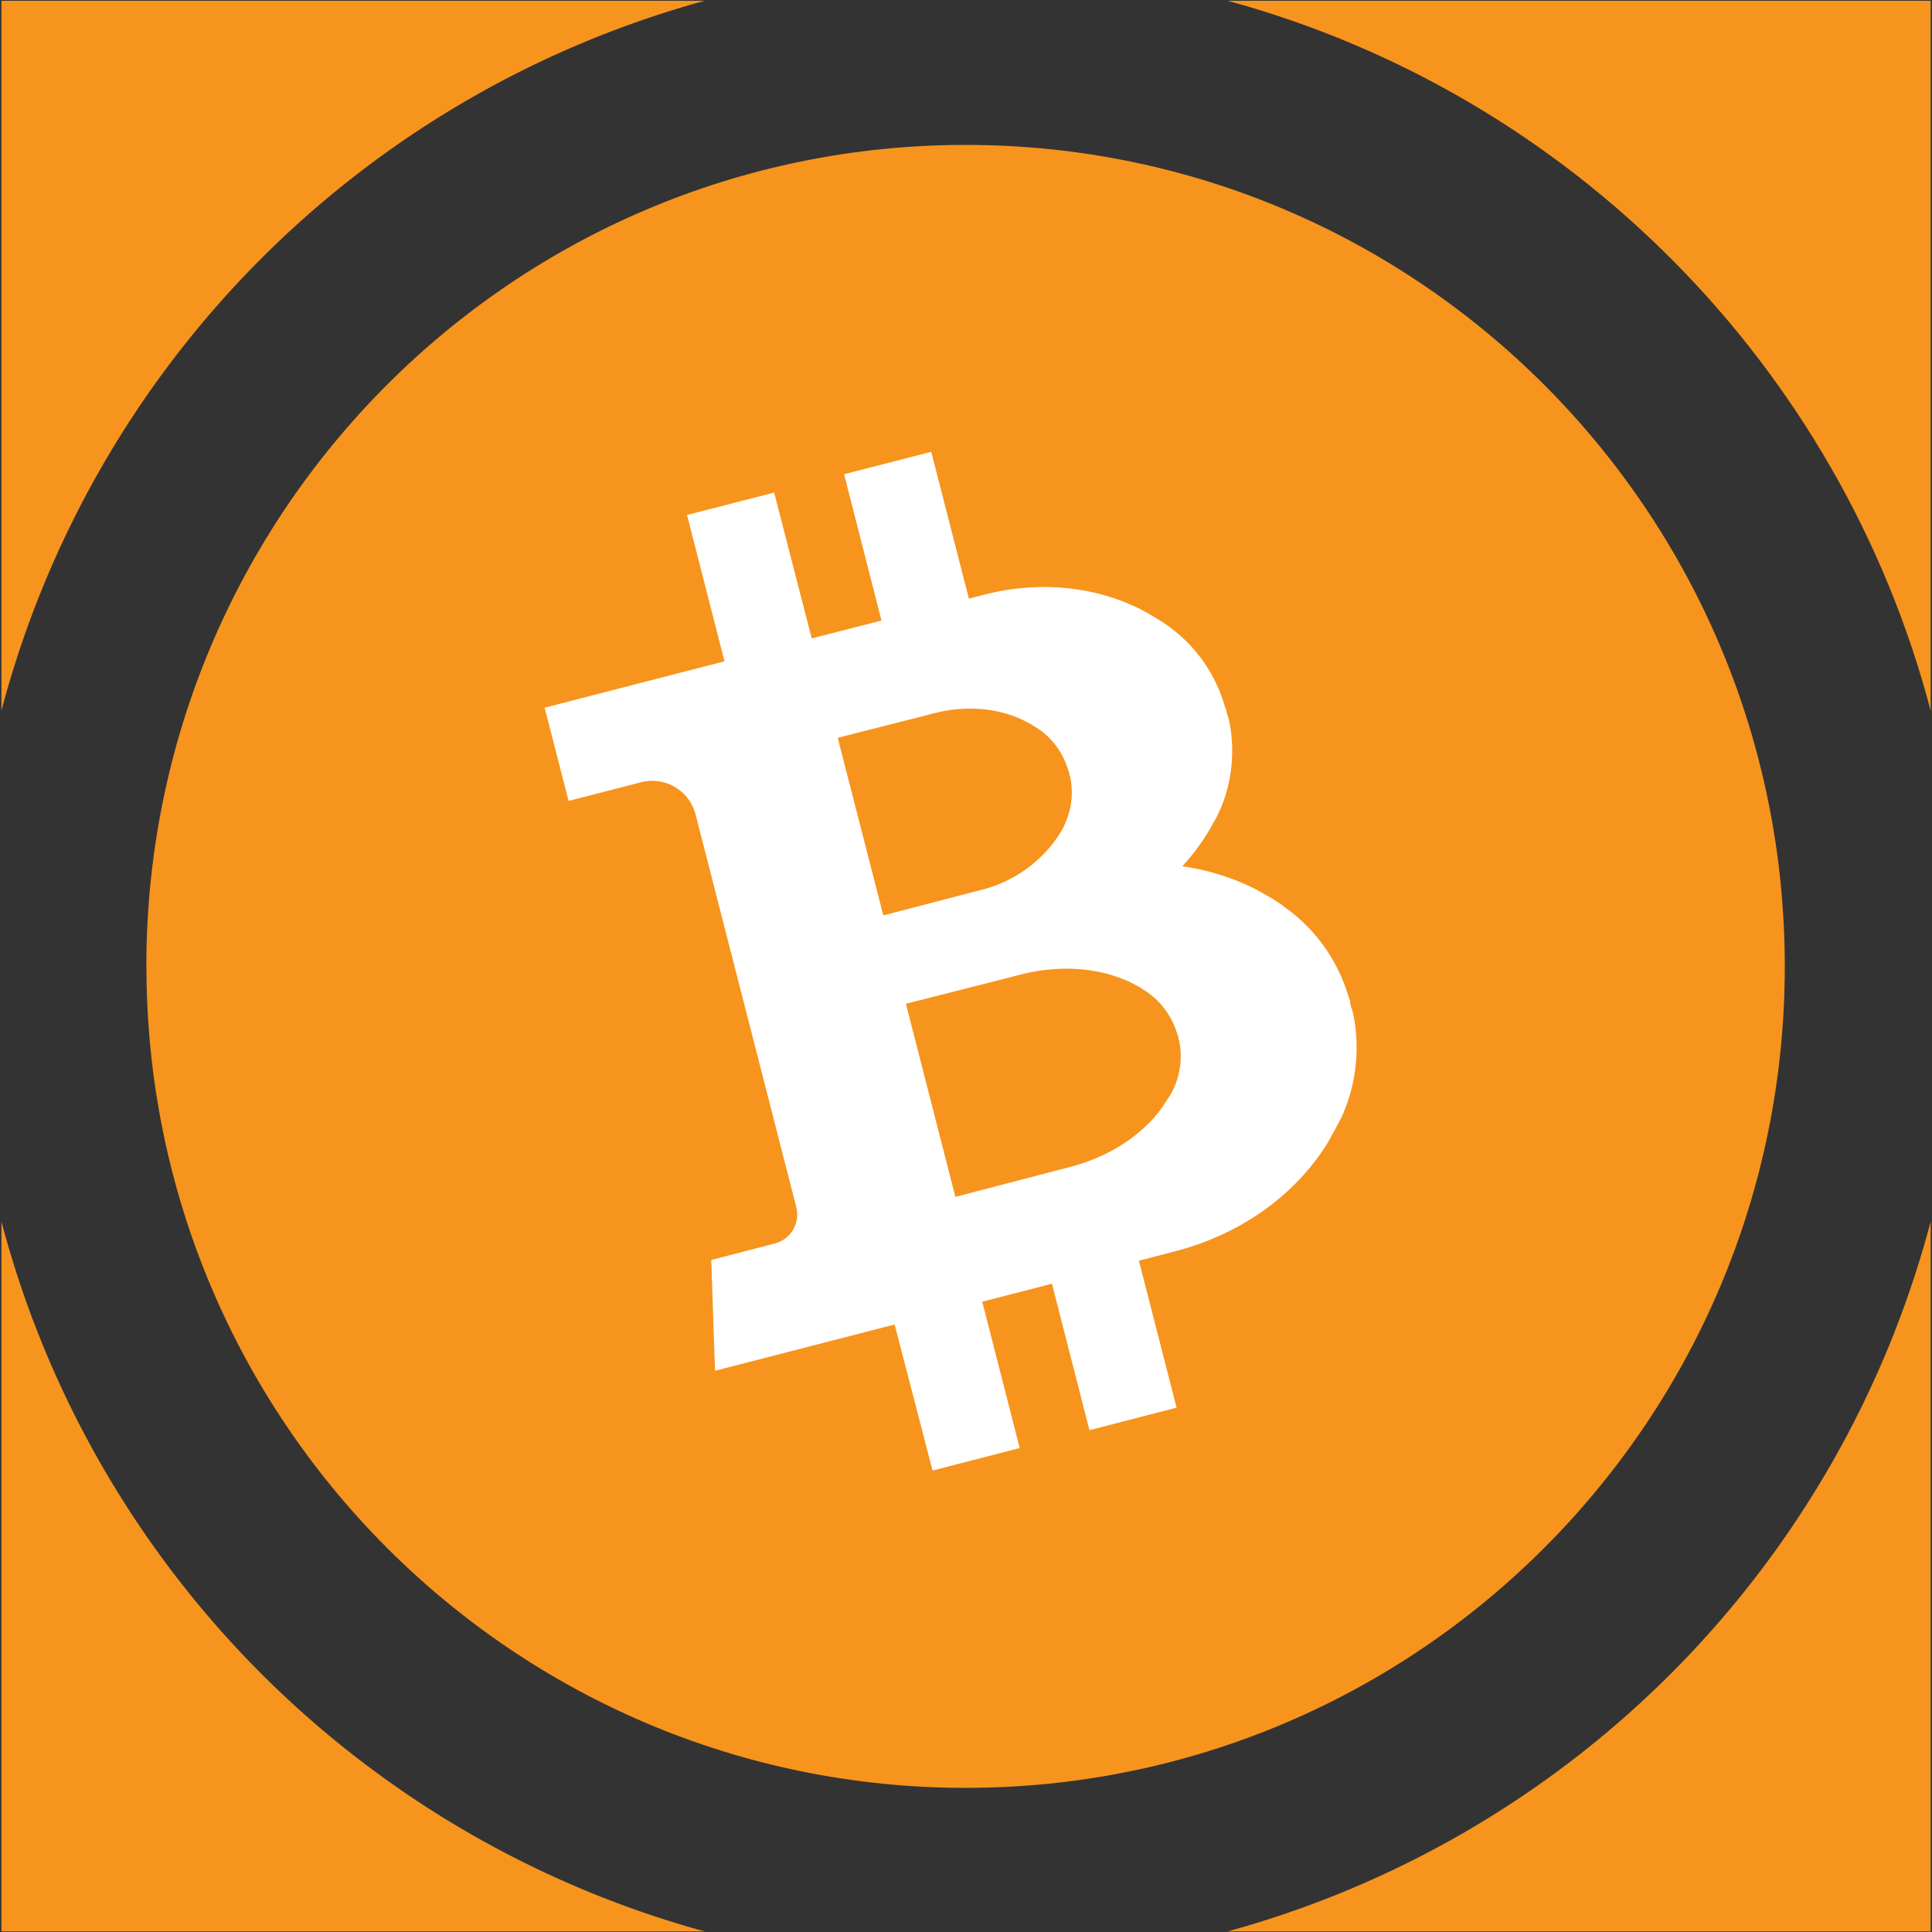 <svg xmlns="http://www.w3.org/2000/svg" xmlns:xlink="http://www.w3.org/1999/xlink" width="20" height="20" viewBox="0 0 20 20"><rect x="0" y="0" width="20" height="20" fill="#333333" stroke="none"/><defs><path id="4vvba" d="M592.294 318.008h-7.279v7.348a10.361 10.361 0 0 1 7.28-7.348z"/><path id="4vvbb" d="M604.986 325.356v-7.348h-7.278c3.55.965 6.34 3.78 7.278 7.348z"/><path id="4vvbc" d="M597.708 337.994h7.278v-7.348a10.361 10.361 0 0 1-7.278 7.348z"/><path id="4vvbd" d="M585.015 330.646v7.348h7.28a10.361 10.361 0 0 1-7.28-7.348z"/><path id="4vvbe" d="M586.515 328.004c0-4.697 3.797-8.504 8.481-8.504 4.684 0 8.48 3.807 8.48 8.504 0 4.696-3.796 8.504-8.48 8.504-4.684 0-8.48-3.808-8.48-8.504z"/><path id="4vvbf" d="M597.2 328.752l.002.004.003.015.001.001v.001l.001.001a.806.806 0 0 1-.072.525l-.009.014-.003.007-.003.006-.002.002-.002.004-.002.003-.002.004-.001.003-.004.004-.001.003-.003.004-.002.003-.003.004-.001.003-.004.004v.003l-.004.004-.002.003-.003.005-.001.002-.003.005-.002.002-.003.005-.001.002-.004.005v.002l-.005.005-.001.003-.004.005-.002.002-.003.006-.002.003-.003.005-.002.003-.003.006-.002.003-.004.005-.002.003-.004.006-.002.003-.005.007-.002.003-.004.006-.002.003-.005.006-.002.003-.004.006-.004.004-.006.008c-.202.258-.527.47-.922.572l-1.185.309-.512-1.999c.183-.047.937-.237 1.186-.302.395-.101.783-.073 1.083.056l.01.004.004.002.007.003h.004l.006.004h.004l.006.004.003.001.007.003.002.002.007.003.002.001.007.003.002.002.007.003.002.001.006.003.002.002.005.002.003.002.005.003h.003l.005.004.003.001.005.003.002.001.006.003.002.002.005.002.003.002.005.003.003.001.005.003.003.001.004.003.003.002.004.003.003.001.004.004.003.001.004.003.003.002.004.003.003.001.004.003.003.001.004.003.006.005.015.009c.15.102.263.252.317.426l.002.003.004.014.003.005.006.02c.003.002.004.01.003.02zm-3.528-3.114c.154-.04.79-.2 1-.255.334-.085.663-.052.92.072l.008.004.004.001.005.003.003.002.005.002.003.002.005.003.003.001.005.003.002.001.006.003.002.001.006.003.002.002.005.002.003.002.005.003.003.001.005.003.002.001.005.003.003.002.004.003.003.001.004.004.003.001.004.003.002.001.005.003.002.001.004.003h.003l.004.003.002.002.005.002.002.002.004.003h.001l.004.003.002.001.004.003.002.001.004.003h.001l.004.003.001.002.004.002.006.004.012.008a.78.78 0 0 1 .276.396l.001.003.005.013.002.005.006.018a.112.112 0 0 1 .003.021l.003.005c0 .005.002.01.003.014l.002.002a.785.785 0 0 1-.052.48l-.006.014-.003.006-.002.004-.001.003-.002.003v.003l-.003.004v.002l-.003.004v.003l-.003.004-.001.002-.003.004v.002l-.003.004v.003l-.003.004-.001.002-.003.005-.001.002-.003.004-.001.003-.003.004-.001.003-.004.004v.003l-.004.004-.002.003-.003.004-.001.003-.003.004-.002.003-.003.005-.001.002-.004.005-.001.002-.003.005-.002.002-.003.005-.001.002-.004.005-.002.003-.003.005-.002.002-.004.005-.001.003-.004.005-.003.003-.005.008a1.357 1.357 0 0 1-.772.507c-.21.054-.846.221-1 .26zm5.303 2.717l-.005-.01-.009-.028v-.001l-.001-.001v-.002h-.001l-.001-.002c-.1-.334-.297-.63-.566-.85l-.025-.02-.011-.008-.008-.006-.004-.003-.007-.005-.004-.003-.007-.005-.004-.003-.008-.006-.004-.003-.008-.006-.004-.002-.009-.006-.004-.003-.005-.007-.004-.003-.009-.006-.004-.003-.01-.006-.004-.003-.008-.006-.005-.003-.009-.007-.004-.003-.01-.006-.005-.003-.01-.006-.004-.003-.01-.006-.005-.004-.01-.006-.005-.002-.01-.007-.005-.002-.01-.006-.006-.003-.01-.006-.006-.003-.01-.006-.006-.003-.011-.006-.006-.004-.01-.006-.006-.004-.012-.006-.006-.003-.011-.006-.008-.005-.018-.01a2.414 2.414 0 0 0-.774-.245 2.17 2.17 0 0 0 .207-.262l.01-.014.005-.008.006-.01.004-.004.006-.01.003-.005.006-.01.003-.004.006-.01.003-.005.006-.01.003-.004.006-.01.003-.004.005-.01.003-.004.005-.01.003-.003.005-.01.002-.004.005-.01.002-.003.005-.01.003-.004.004-.009.003-.004.005-.008.002-.004.005-.009.003-.004.004-.008.003-.004.004-.008.002-.004.004-.008.002-.003.004-.008.002-.004.004-.008.002-.004.003-.007.002-.004.003-.008.002-.004.004-.007.001-.004.004-.009.006-.01.01-.026h.001c.116-.288.143-.604.078-.907l-.001-.002v-.001l-.001-.001-.001-.001v-.001a.29.29 0 0 0-.006-.025v-.003h-.001l-.004-.007-.009-.036c-.002-.012-.006-.024-.01-.036l-.004-.008v-.001l-.008-.024v-.001l-.001-.002v-.001h-.001v-.002a1.543 1.543 0 0 0-.504-.756l-.022-.017-.01-.007-.007-.006-.004-.003-.006-.005-.003-.003-.007-.005-.003-.003-.008-.004-.003-.003-.008-.006-.003-.002-.008-.006-.003-.003-.008-.005-.004-.003-.007-.005-.005-.002-.007-.006-.004-.002-.009-.005-.004-.003-.008-.005-.004-.002-.009-.005-.004-.003-.008-.005-.004-.002-.009-.006-.004-.003-.009-.005-.004-.003-.01-.005-.004-.003-.01-.005-.004-.003-.01-.006-.004-.003-.01-.005-.004-.003-.01-.006-.005-.003-.01-.006-.005-.003-.01-.006-.006-.002-.01-.006-.008-.004-.016-.009c-.463-.241-1.052-.314-1.644-.161l-.154.04-.39-1.52-.902.232.387 1.515-.722.185-.389-1.51-.902.232.388 1.515-1.862.48.248.965.75-.193a.463.463 0 0 1 .565.335l1.042 4.062a.311.311 0 0 1-.223.378l-.657.17.039 1.147 1.859-.479.393 1.512.902-.233-.388-1.515.722-.186.388 1.516.902-.233-.39-1.521.376-.098c.667-.172 1.207-.564 1.533-1.053l.011-.017.006-.008.007-.011.004-.006.007-.011.003-.006.007-.01.003-.006.007-.011.002-.006.007-.01.002-.006.007-.011.003-.005.005-.01.003-.006.006-.01.002-.006.006-.01.003-.005.006-.01.003-.005.005-.01.003-.005.005-.01.003-.005.006-.01.002-.004.005-.01.002-.005.005-.009.002-.004.005-.009.002-.004.005-.01.002-.003.005-.01.002-.004.005-.009.002-.004.005-.009.003-.004.003-.009.003-.004.004-.009.001-.003.005-.01.005-.013c.004-.01.009-.018.012-.028v-.001c.131-.323.162-.678.089-1.019l-.001-.001v-.002h-.001v-.001h-.001v-.002l-.007-.027v-.004h-.001v-.001l-.001-.002-.001-.001v-.002h-.001v-.001h-.001l-.002-.004-.01-.04-.003-.037z"/></defs><g><g transform="translate(-585 -318)"><g><g><use fill="#f7941d" xlink:href="#4vvba"/></g><g><use fill="#f7941d" xlink:href="#4vvbb"/></g><g><use fill="#f7941d" xlink:href="#4vvbc"/></g><g><use fill="#f7941d" xlink:href="#4vvbd"/></g><g><use fill="#f7941d" xlink:href="#4vvbe"/></g><g><use fill="#fff" xlink:href="#4vvbf"/></g></g></g></g></svg>